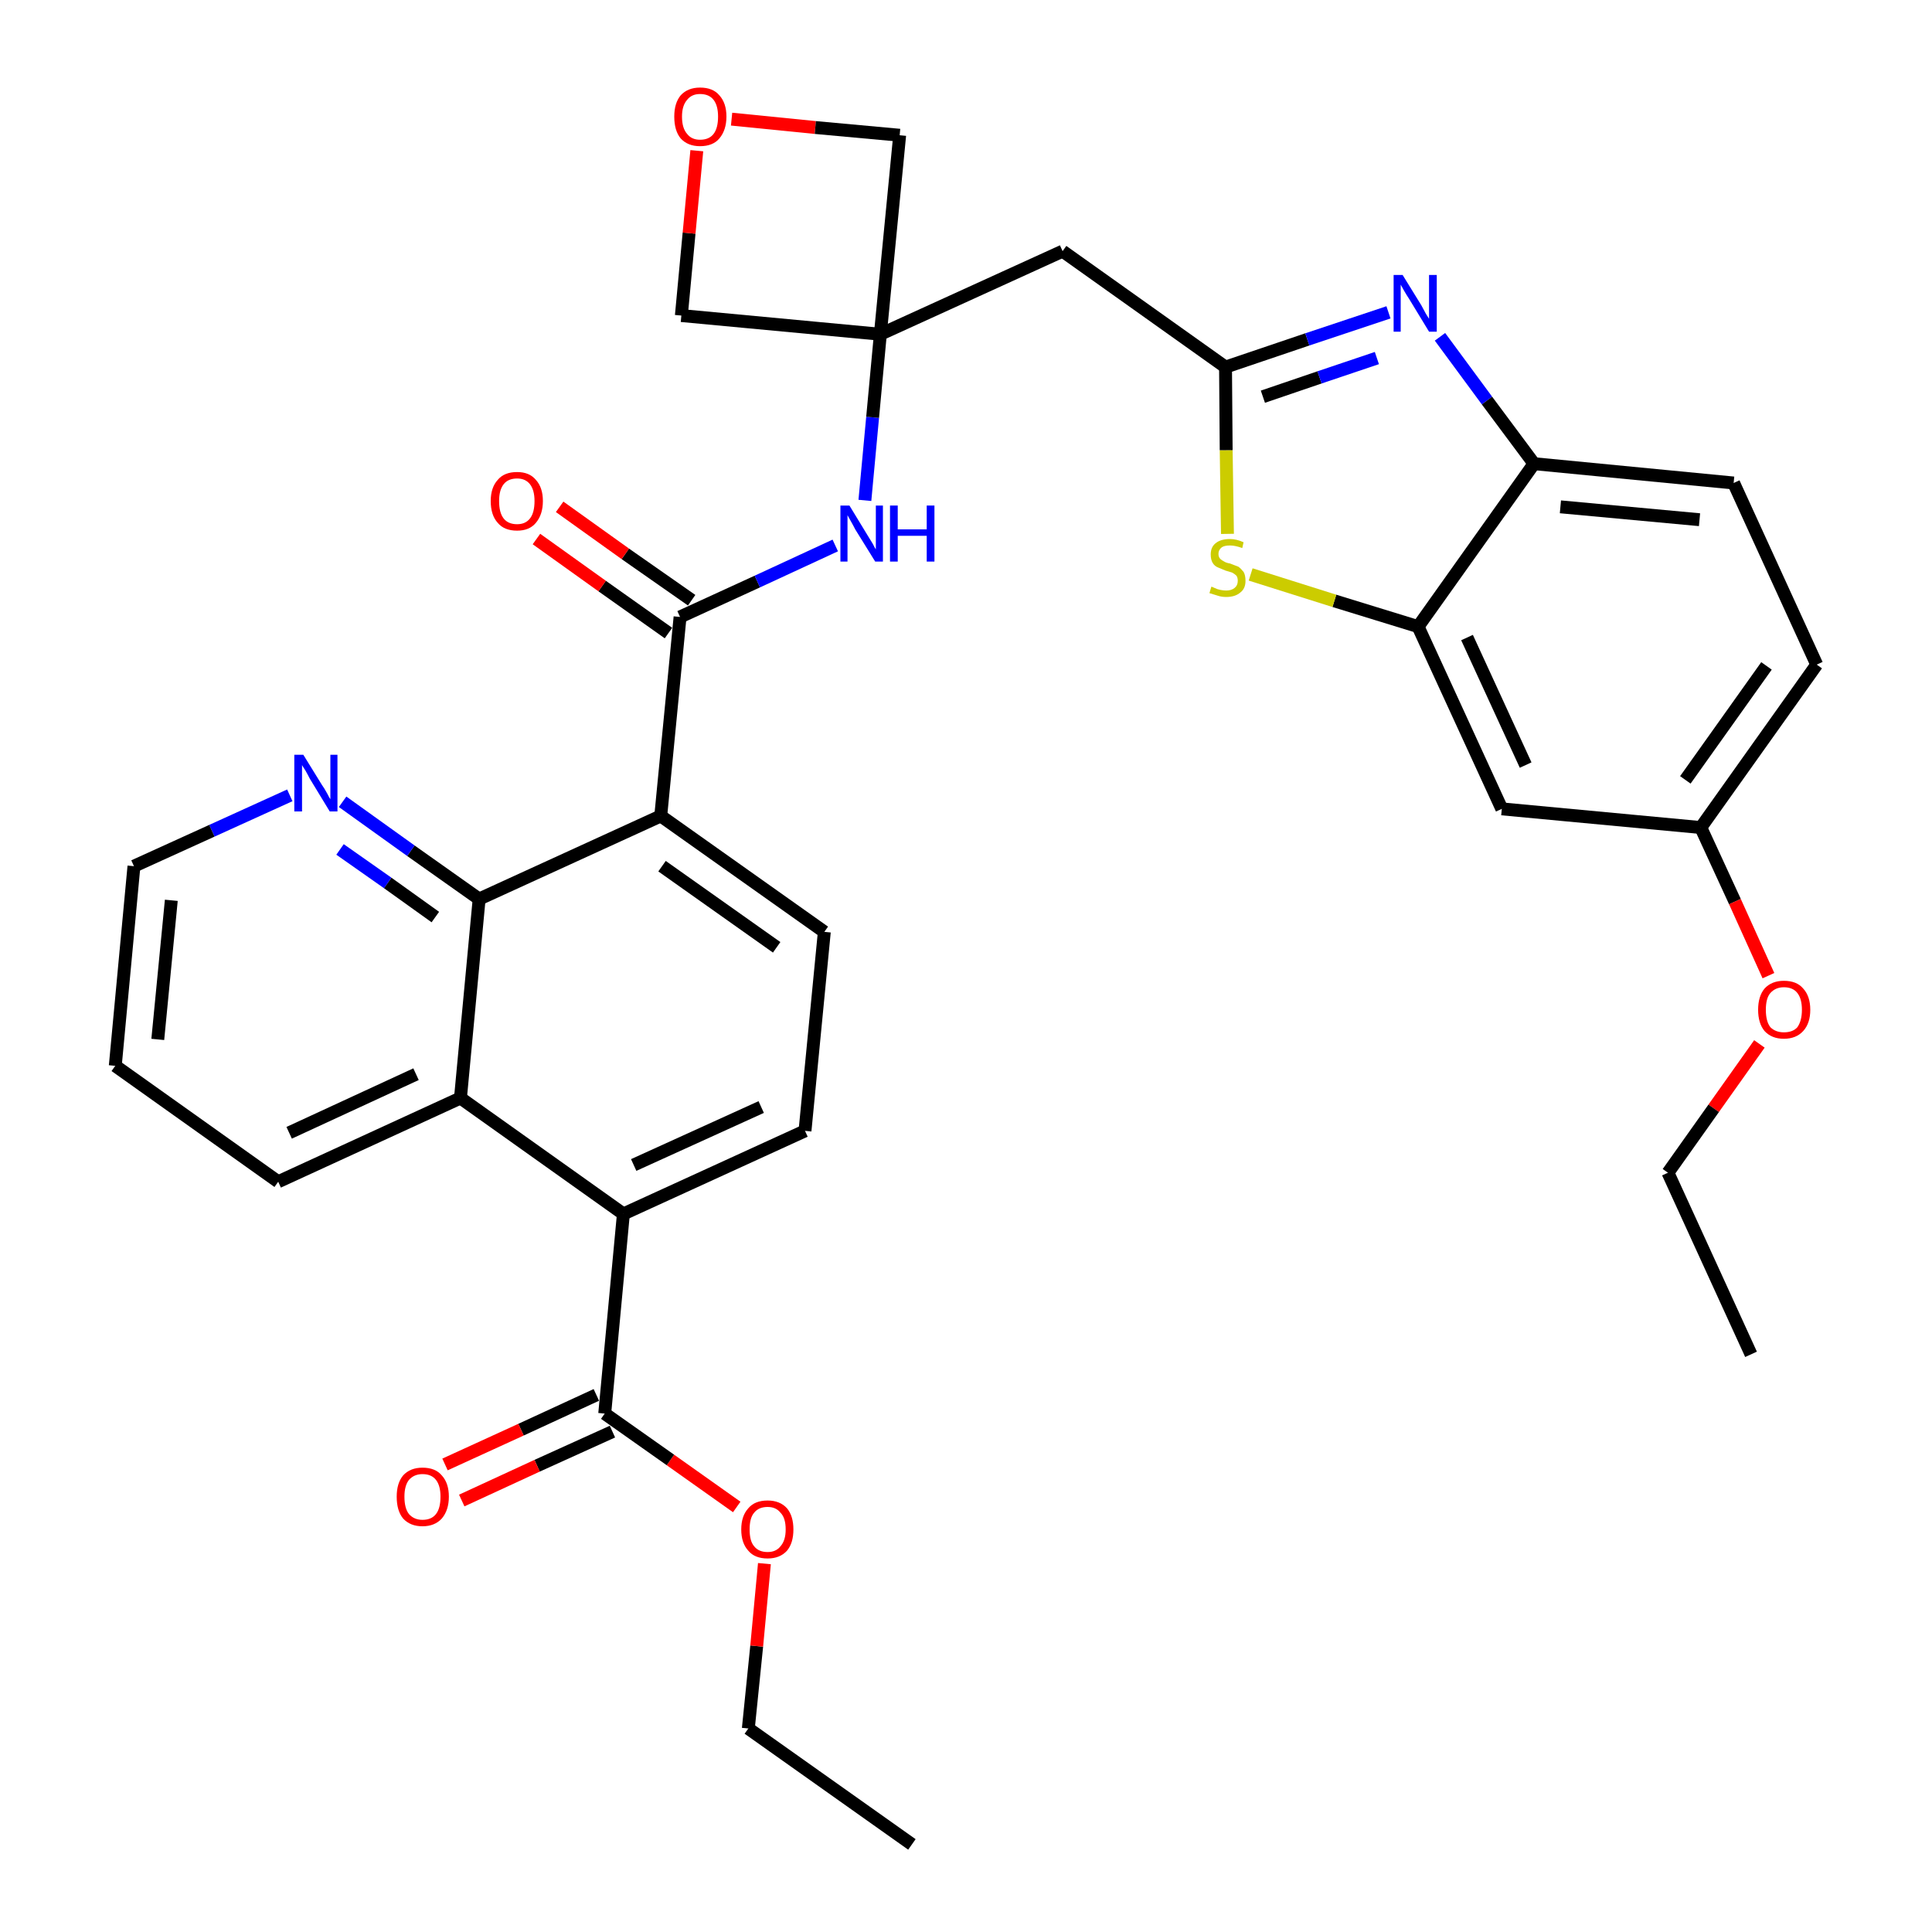 <?xml version='1.0' encoding='iso-8859-1'?>
<svg version='1.1' baseProfile='full'
              xmlns='http://www.w3.org/2000/svg'
                      xmlns:rdkit='http://www.rdkit.org/xml'
                      xmlns:xlink='http://www.w3.org/1999/xlink'
                  xml:space='preserve'
width='300px' height='300px' viewBox='0 0 300 300'>
<!-- END OF HEADER -->
<path class='bond-0 atom-0 atom-1' d='M 141.6,286.4 L 116.2,268.4' style='fill:none;fill-rule:evenodd;stroke:#000000;stroke-width:2.0px;stroke-linecap:butt;stroke-linejoin:miter;stroke-opacity:1' />
<path class='bond-1 atom-1 atom-2' d='M 116.2,268.4 L 117.5,255.6' style='fill:none;fill-rule:evenodd;stroke:#000000;stroke-width:2.0px;stroke-linecap:butt;stroke-linejoin:miter;stroke-opacity:1' />
<path class='bond-1 atom-1 atom-2' d='M 117.5,255.6 L 118.7,242.8' style='fill:none;fill-rule:evenodd;stroke:#FF0000;stroke-width:2.0px;stroke-linecap:butt;stroke-linejoin:miter;stroke-opacity:1' />
<path class='bond-2 atom-2 atom-3' d='M 114.4,234.0 L 104.1,226.7' style='fill:none;fill-rule:evenodd;stroke:#FF0000;stroke-width:2.0px;stroke-linecap:butt;stroke-linejoin:miter;stroke-opacity:1' />
<path class='bond-2 atom-2 atom-3' d='M 104.1,226.7 L 93.9,219.5' style='fill:none;fill-rule:evenodd;stroke:#000000;stroke-width:2.0px;stroke-linecap:butt;stroke-linejoin:miter;stroke-opacity:1' />
<path class='bond-3 atom-3 atom-4' d='M 92.6,216.6 L 80.9,222.0' style='fill:none;fill-rule:evenodd;stroke:#000000;stroke-width:2.0px;stroke-linecap:butt;stroke-linejoin:miter;stroke-opacity:1' />
<path class='bond-3 atom-3 atom-4' d='M 80.9,222.0 L 69.1,227.4' style='fill:none;fill-rule:evenodd;stroke:#FF0000;stroke-width:2.0px;stroke-linecap:butt;stroke-linejoin:miter;stroke-opacity:1' />
<path class='bond-3 atom-3 atom-4' d='M 95.1,222.3 L 83.4,227.6' style='fill:none;fill-rule:evenodd;stroke:#000000;stroke-width:2.0px;stroke-linecap:butt;stroke-linejoin:miter;stroke-opacity:1' />
<path class='bond-3 atom-3 atom-4' d='M 83.4,227.6 L 71.7,233.0' style='fill:none;fill-rule:evenodd;stroke:#FF0000;stroke-width:2.0px;stroke-linecap:butt;stroke-linejoin:miter;stroke-opacity:1' />
<path class='bond-4 atom-3 atom-5' d='M 93.9,219.5 L 96.8,188.5' style='fill:none;fill-rule:evenodd;stroke:#000000;stroke-width:2.0px;stroke-linecap:butt;stroke-linejoin:miter;stroke-opacity:1' />
<path class='bond-5 atom-5 atom-6' d='M 96.8,188.5 L 125.0,175.6' style='fill:none;fill-rule:evenodd;stroke:#000000;stroke-width:2.0px;stroke-linecap:butt;stroke-linejoin:miter;stroke-opacity:1' />
<path class='bond-5 atom-5 atom-6' d='M 98.4,180.9 L 118.2,171.9' style='fill:none;fill-rule:evenodd;stroke:#000000;stroke-width:2.0px;stroke-linecap:butt;stroke-linejoin:miter;stroke-opacity:1' />
<path class='bond-34 atom-34 atom-5' d='M 71.5,170.5 L 96.8,188.5' style='fill:none;fill-rule:evenodd;stroke:#000000;stroke-width:2.0px;stroke-linecap:butt;stroke-linejoin:miter;stroke-opacity:1' />
<path class='bond-6 atom-6 atom-7' d='M 125.0,175.6 L 128.0,144.7' style='fill:none;fill-rule:evenodd;stroke:#000000;stroke-width:2.0px;stroke-linecap:butt;stroke-linejoin:miter;stroke-opacity:1' />
<path class='bond-7 atom-7 atom-8' d='M 128.0,144.7 L 102.6,126.7' style='fill:none;fill-rule:evenodd;stroke:#000000;stroke-width:2.0px;stroke-linecap:butt;stroke-linejoin:miter;stroke-opacity:1' />
<path class='bond-7 atom-7 atom-8' d='M 120.6,147.1 L 102.8,134.5' style='fill:none;fill-rule:evenodd;stroke:#000000;stroke-width:2.0px;stroke-linecap:butt;stroke-linejoin:miter;stroke-opacity:1' />
<path class='bond-8 atom-8 atom-9' d='M 102.6,126.7 L 105.6,95.8' style='fill:none;fill-rule:evenodd;stroke:#000000;stroke-width:2.0px;stroke-linecap:butt;stroke-linejoin:miter;stroke-opacity:1' />
<path class='bond-28 atom-8 atom-29' d='M 102.6,126.7 L 74.4,139.6' style='fill:none;fill-rule:evenodd;stroke:#000000;stroke-width:2.0px;stroke-linecap:butt;stroke-linejoin:miter;stroke-opacity:1' />
<path class='bond-9 atom-9 atom-10' d='M 107.4,93.2 L 97.1,86.0' style='fill:none;fill-rule:evenodd;stroke:#000000;stroke-width:2.0px;stroke-linecap:butt;stroke-linejoin:miter;stroke-opacity:1' />
<path class='bond-9 atom-9 atom-10' d='M 97.1,86.0 L 86.9,78.7' style='fill:none;fill-rule:evenodd;stroke:#FF0000;stroke-width:2.0px;stroke-linecap:butt;stroke-linejoin:miter;stroke-opacity:1' />
<path class='bond-9 atom-9 atom-10' d='M 103.8,98.3 L 93.5,91.0' style='fill:none;fill-rule:evenodd;stroke:#000000;stroke-width:2.0px;stroke-linecap:butt;stroke-linejoin:miter;stroke-opacity:1' />
<path class='bond-9 atom-9 atom-10' d='M 93.5,91.0 L 83.3,83.7' style='fill:none;fill-rule:evenodd;stroke:#FF0000;stroke-width:2.0px;stroke-linecap:butt;stroke-linejoin:miter;stroke-opacity:1' />
<path class='bond-10 atom-9 atom-11' d='M 105.6,95.8 L 117.6,90.3' style='fill:none;fill-rule:evenodd;stroke:#000000;stroke-width:2.0px;stroke-linecap:butt;stroke-linejoin:miter;stroke-opacity:1' />
<path class='bond-10 atom-9 atom-11' d='M 117.6,90.3 L 129.7,84.7' style='fill:none;fill-rule:evenodd;stroke:#0000FF;stroke-width:2.0px;stroke-linecap:butt;stroke-linejoin:miter;stroke-opacity:1' />
<path class='bond-11 atom-11 atom-12' d='M 134.3,77.7 L 135.5,64.8' style='fill:none;fill-rule:evenodd;stroke:#0000FF;stroke-width:2.0px;stroke-linecap:butt;stroke-linejoin:miter;stroke-opacity:1' />
<path class='bond-11 atom-11 atom-12' d='M 135.5,64.8 L 136.7,51.9' style='fill:none;fill-rule:evenodd;stroke:#000000;stroke-width:2.0px;stroke-linecap:butt;stroke-linejoin:miter;stroke-opacity:1' />
<path class='bond-12 atom-12 atom-13' d='M 136.7,51.9 L 165.0,39.0' style='fill:none;fill-rule:evenodd;stroke:#000000;stroke-width:2.0px;stroke-linecap:butt;stroke-linejoin:miter;stroke-opacity:1' />
<path class='bond-25 atom-12 atom-26' d='M 136.7,51.9 L 105.8,49.0' style='fill:none;fill-rule:evenodd;stroke:#000000;stroke-width:2.0px;stroke-linecap:butt;stroke-linejoin:miter;stroke-opacity:1' />
<path class='bond-35 atom-28 atom-12' d='M 139.7,21.0 L 136.7,51.9' style='fill:none;fill-rule:evenodd;stroke:#000000;stroke-width:2.0px;stroke-linecap:butt;stroke-linejoin:miter;stroke-opacity:1' />
<path class='bond-13 atom-13 atom-14' d='M 165.0,39.0 L 190.3,57.0' style='fill:none;fill-rule:evenodd;stroke:#000000;stroke-width:2.0px;stroke-linecap:butt;stroke-linejoin:miter;stroke-opacity:1' />
<path class='bond-14 atom-14 atom-15' d='M 190.3,57.0 L 203.0,52.7' style='fill:none;fill-rule:evenodd;stroke:#000000;stroke-width:2.0px;stroke-linecap:butt;stroke-linejoin:miter;stroke-opacity:1' />
<path class='bond-14 atom-14 atom-15' d='M 203.0,52.7 L 215.6,48.5' style='fill:none;fill-rule:evenodd;stroke:#0000FF;stroke-width:2.0px;stroke-linecap:butt;stroke-linejoin:miter;stroke-opacity:1' />
<path class='bond-14 atom-14 atom-15' d='M 196.1,61.6 L 204.9,58.6' style='fill:none;fill-rule:evenodd;stroke:#000000;stroke-width:2.0px;stroke-linecap:butt;stroke-linejoin:miter;stroke-opacity:1' />
<path class='bond-14 atom-14 atom-15' d='M 204.9,58.6 L 213.8,55.6' style='fill:none;fill-rule:evenodd;stroke:#0000FF;stroke-width:2.0px;stroke-linecap:butt;stroke-linejoin:miter;stroke-opacity:1' />
<path class='bond-37 atom-25 atom-14' d='M 190.6,82.9 L 190.4,69.9' style='fill:none;fill-rule:evenodd;stroke:#CCCC00;stroke-width:2.0px;stroke-linecap:butt;stroke-linejoin:miter;stroke-opacity:1' />
<path class='bond-37 atom-25 atom-14' d='M 190.4,69.9 L 190.3,57.0' style='fill:none;fill-rule:evenodd;stroke:#000000;stroke-width:2.0px;stroke-linecap:butt;stroke-linejoin:miter;stroke-opacity:1' />
<path class='bond-15 atom-15 atom-16' d='M 223.6,52.3 L 230.9,62.2' style='fill:none;fill-rule:evenodd;stroke:#0000FF;stroke-width:2.0px;stroke-linecap:butt;stroke-linejoin:miter;stroke-opacity:1' />
<path class='bond-15 atom-15 atom-16' d='M 230.9,62.2 L 238.2,72.0' style='fill:none;fill-rule:evenodd;stroke:#000000;stroke-width:2.0px;stroke-linecap:butt;stroke-linejoin:miter;stroke-opacity:1' />
<path class='bond-16 atom-16 atom-17' d='M 238.2,72.0 L 269.2,75.0' style='fill:none;fill-rule:evenodd;stroke:#000000;stroke-width:2.0px;stroke-linecap:butt;stroke-linejoin:miter;stroke-opacity:1' />
<path class='bond-16 atom-16 atom-17' d='M 242.3,78.7 L 263.9,80.7' style='fill:none;fill-rule:evenodd;stroke:#000000;stroke-width:2.0px;stroke-linecap:butt;stroke-linejoin:miter;stroke-opacity:1' />
<path class='bond-38 atom-24 atom-16' d='M 220.2,97.3 L 238.2,72.0' style='fill:none;fill-rule:evenodd;stroke:#000000;stroke-width:2.0px;stroke-linecap:butt;stroke-linejoin:miter;stroke-opacity:1' />
<path class='bond-17 atom-17 atom-18' d='M 269.2,75.0 L 282.1,103.2' style='fill:none;fill-rule:evenodd;stroke:#000000;stroke-width:2.0px;stroke-linecap:butt;stroke-linejoin:miter;stroke-opacity:1' />
<path class='bond-18 atom-18 atom-19' d='M 282.1,103.2 L 264.1,128.5' style='fill:none;fill-rule:evenodd;stroke:#000000;stroke-width:2.0px;stroke-linecap:butt;stroke-linejoin:miter;stroke-opacity:1' />
<path class='bond-18 atom-18 atom-19' d='M 274.3,103.4 L 261.7,121.1' style='fill:none;fill-rule:evenodd;stroke:#000000;stroke-width:2.0px;stroke-linecap:butt;stroke-linejoin:miter;stroke-opacity:1' />
<path class='bond-19 atom-19 atom-20' d='M 264.1,128.5 L 269.4,140.0' style='fill:none;fill-rule:evenodd;stroke:#000000;stroke-width:2.0px;stroke-linecap:butt;stroke-linejoin:miter;stroke-opacity:1' />
<path class='bond-19 atom-19 atom-20' d='M 269.4,140.0 L 274.6,151.5' style='fill:none;fill-rule:evenodd;stroke:#FF0000;stroke-width:2.0px;stroke-linecap:butt;stroke-linejoin:miter;stroke-opacity:1' />
<path class='bond-22 atom-19 atom-23' d='M 264.1,128.5 L 233.2,125.6' style='fill:none;fill-rule:evenodd;stroke:#000000;stroke-width:2.0px;stroke-linecap:butt;stroke-linejoin:miter;stroke-opacity:1' />
<path class='bond-20 atom-20 atom-21' d='M 273.2,162.1 L 266.1,172.1' style='fill:none;fill-rule:evenodd;stroke:#FF0000;stroke-width:2.0px;stroke-linecap:butt;stroke-linejoin:miter;stroke-opacity:1' />
<path class='bond-20 atom-20 atom-21' d='M 266.1,172.1 L 259.0,182.1' style='fill:none;fill-rule:evenodd;stroke:#000000;stroke-width:2.0px;stroke-linecap:butt;stroke-linejoin:miter;stroke-opacity:1' />
<path class='bond-21 atom-21 atom-22' d='M 259.0,182.1 L 271.9,210.3' style='fill:none;fill-rule:evenodd;stroke:#000000;stroke-width:2.0px;stroke-linecap:butt;stroke-linejoin:miter;stroke-opacity:1' />
<path class='bond-23 atom-23 atom-24' d='M 233.2,125.6 L 220.2,97.3' style='fill:none;fill-rule:evenodd;stroke:#000000;stroke-width:2.0px;stroke-linecap:butt;stroke-linejoin:miter;stroke-opacity:1' />
<path class='bond-23 atom-23 atom-24' d='M 236.9,118.8 L 227.8,99.0' style='fill:none;fill-rule:evenodd;stroke:#000000;stroke-width:2.0px;stroke-linecap:butt;stroke-linejoin:miter;stroke-opacity:1' />
<path class='bond-24 atom-24 atom-25' d='M 220.2,97.3 L 207.2,93.3' style='fill:none;fill-rule:evenodd;stroke:#000000;stroke-width:2.0px;stroke-linecap:butt;stroke-linejoin:miter;stroke-opacity:1' />
<path class='bond-24 atom-24 atom-25' d='M 207.2,93.3 L 194.2,89.2' style='fill:none;fill-rule:evenodd;stroke:#CCCC00;stroke-width:2.0px;stroke-linecap:butt;stroke-linejoin:miter;stroke-opacity:1' />
<path class='bond-26 atom-26 atom-27' d='M 105.8,49.0 L 107.0,36.2' style='fill:none;fill-rule:evenodd;stroke:#000000;stroke-width:2.0px;stroke-linecap:butt;stroke-linejoin:miter;stroke-opacity:1' />
<path class='bond-26 atom-26 atom-27' d='M 107.0,36.2 L 108.2,23.4' style='fill:none;fill-rule:evenodd;stroke:#FF0000;stroke-width:2.0px;stroke-linecap:butt;stroke-linejoin:miter;stroke-opacity:1' />
<path class='bond-27 atom-27 atom-28' d='M 113.6,18.5 L 126.6,19.8' style='fill:none;fill-rule:evenodd;stroke:#FF0000;stroke-width:2.0px;stroke-linecap:butt;stroke-linejoin:miter;stroke-opacity:1' />
<path class='bond-27 atom-27 atom-28' d='M 126.6,19.8 L 139.7,21.0' style='fill:none;fill-rule:evenodd;stroke:#000000;stroke-width:2.0px;stroke-linecap:butt;stroke-linejoin:miter;stroke-opacity:1' />
<path class='bond-29 atom-29 atom-30' d='M 74.4,139.6 L 63.8,132.1' style='fill:none;fill-rule:evenodd;stroke:#000000;stroke-width:2.0px;stroke-linecap:butt;stroke-linejoin:miter;stroke-opacity:1' />
<path class='bond-29 atom-29 atom-30' d='M 63.8,132.1 L 53.2,124.5' style='fill:none;fill-rule:evenodd;stroke:#0000FF;stroke-width:2.0px;stroke-linecap:butt;stroke-linejoin:miter;stroke-opacity:1' />
<path class='bond-29 atom-29 atom-30' d='M 67.6,142.4 L 60.2,137.1' style='fill:none;fill-rule:evenodd;stroke:#000000;stroke-width:2.0px;stroke-linecap:butt;stroke-linejoin:miter;stroke-opacity:1' />
<path class='bond-29 atom-29 atom-30' d='M 60.2,137.1 L 52.8,131.9' style='fill:none;fill-rule:evenodd;stroke:#0000FF;stroke-width:2.0px;stroke-linecap:butt;stroke-linejoin:miter;stroke-opacity:1' />
<path class='bond-36 atom-34 atom-29' d='M 71.5,170.5 L 74.4,139.6' style='fill:none;fill-rule:evenodd;stroke:#000000;stroke-width:2.0px;stroke-linecap:butt;stroke-linejoin:miter;stroke-opacity:1' />
<path class='bond-30 atom-30 atom-31' d='M 45.0,123.5 L 32.9,129.0' style='fill:none;fill-rule:evenodd;stroke:#0000FF;stroke-width:2.0px;stroke-linecap:butt;stroke-linejoin:miter;stroke-opacity:1' />
<path class='bond-30 atom-30 atom-31' d='M 32.9,129.0 L 20.8,134.5' style='fill:none;fill-rule:evenodd;stroke:#000000;stroke-width:2.0px;stroke-linecap:butt;stroke-linejoin:miter;stroke-opacity:1' />
<path class='bond-31 atom-31 atom-32' d='M 20.8,134.5 L 17.9,165.5' style='fill:none;fill-rule:evenodd;stroke:#000000;stroke-width:2.0px;stroke-linecap:butt;stroke-linejoin:miter;stroke-opacity:1' />
<path class='bond-31 atom-31 atom-32' d='M 26.6,139.8 L 24.5,161.4' style='fill:none;fill-rule:evenodd;stroke:#000000;stroke-width:2.0px;stroke-linecap:butt;stroke-linejoin:miter;stroke-opacity:1' />
<path class='bond-32 atom-32 atom-33' d='M 17.9,165.5 L 43.2,183.5' style='fill:none;fill-rule:evenodd;stroke:#000000;stroke-width:2.0px;stroke-linecap:butt;stroke-linejoin:miter;stroke-opacity:1' />
<path class='bond-33 atom-33 atom-34' d='M 43.2,183.5 L 71.5,170.5' style='fill:none;fill-rule:evenodd;stroke:#000000;stroke-width:2.0px;stroke-linecap:butt;stroke-linejoin:miter;stroke-opacity:1' />
<path class='bond-33 atom-33 atom-34' d='M 44.9,175.9 L 64.6,166.8' style='fill:none;fill-rule:evenodd;stroke:#000000;stroke-width:2.0px;stroke-linecap:butt;stroke-linejoin:miter;stroke-opacity:1' />
<path  class='atom-2' d='M 115.1 237.5
Q 115.1 235.4, 116.2 234.2
Q 117.2 233.0, 119.2 233.0
Q 121.1 233.0, 122.2 234.2
Q 123.2 235.4, 123.2 237.5
Q 123.2 239.6, 122.2 240.8
Q 121.1 242.0, 119.2 242.0
Q 117.2 242.0, 116.2 240.8
Q 115.1 239.6, 115.1 237.5
M 119.2 241.0
Q 120.5 241.0, 121.2 240.1
Q 122.0 239.2, 122.0 237.5
Q 122.0 235.7, 121.2 234.9
Q 120.5 234.0, 119.2 234.0
Q 117.8 234.0, 117.1 234.9
Q 116.4 235.7, 116.4 237.5
Q 116.4 239.3, 117.1 240.1
Q 117.8 241.0, 119.2 241.0
' fill='#FF0000'/>
<path  class='atom-4' d='M 61.6 232.4
Q 61.6 230.3, 62.6 229.1
Q 63.7 227.9, 65.6 227.9
Q 67.6 227.9, 68.6 229.1
Q 69.7 230.3, 69.7 232.4
Q 69.7 234.5, 68.6 235.8
Q 67.5 237.0, 65.6 237.0
Q 63.7 237.0, 62.6 235.8
Q 61.6 234.6, 61.6 232.4
M 65.6 236.0
Q 67.0 236.0, 67.7 235.1
Q 68.4 234.2, 68.4 232.4
Q 68.4 230.7, 67.7 229.8
Q 67.0 228.9, 65.6 228.9
Q 64.3 228.9, 63.5 229.8
Q 62.8 230.7, 62.8 232.4
Q 62.8 234.2, 63.5 235.1
Q 64.3 236.0, 65.6 236.0
' fill='#FF0000'/>
<path  class='atom-10' d='M 76.2 77.8
Q 76.2 75.7, 77.3 74.5
Q 78.3 73.3, 80.3 73.3
Q 82.2 73.3, 83.2 74.5
Q 84.3 75.7, 84.3 77.8
Q 84.3 79.9, 83.2 81.2
Q 82.2 82.4, 80.3 82.4
Q 78.3 82.4, 77.3 81.2
Q 76.2 80.0, 76.2 77.8
M 80.3 81.4
Q 81.6 81.4, 82.3 80.5
Q 83.0 79.6, 83.0 77.8
Q 83.0 76.1, 82.3 75.2
Q 81.6 74.3, 80.3 74.3
Q 78.9 74.3, 78.2 75.2
Q 77.5 76.1, 77.5 77.8
Q 77.5 79.6, 78.2 80.5
Q 78.9 81.4, 80.3 81.4
' fill='#FF0000'/>
<path  class='atom-11' d='M 131.9 78.5
L 134.7 83.1
Q 135.0 83.6, 135.5 84.4
Q 135.9 85.2, 136.0 85.3
L 136.0 78.5
L 137.1 78.5
L 137.1 87.2
L 135.9 87.2
L 132.8 82.2
Q 132.5 81.6, 132.1 80.9
Q 131.7 80.2, 131.6 80.0
L 131.6 87.2
L 130.5 87.2
L 130.5 78.5
L 131.9 78.5
' fill='#0000FF'/>
<path  class='atom-11' d='M 138.2 78.5
L 139.4 78.5
L 139.4 82.2
L 143.9 82.2
L 143.9 78.5
L 145.1 78.5
L 145.1 87.2
L 143.9 87.2
L 143.9 83.2
L 139.4 83.2
L 139.4 87.2
L 138.2 87.2
L 138.2 78.5
' fill='#0000FF'/>
<path  class='atom-15' d='M 217.8 42.7
L 220.7 47.4
Q 220.9 47.8, 221.4 48.7
Q 221.9 49.5, 221.9 49.5
L 221.9 42.7
L 223.1 42.7
L 223.1 51.5
L 221.9 51.5
L 218.8 46.4
Q 218.4 45.8, 218.0 45.1
Q 217.6 44.4, 217.5 44.2
L 217.5 51.5
L 216.4 51.5
L 216.4 42.7
L 217.8 42.7
' fill='#0000FF'/>
<path  class='atom-20' d='M 273.0 156.8
Q 273.0 154.7, 274.0 153.5
Q 275.1 152.3, 277.0 152.3
Q 279.0 152.3, 280.0 153.5
Q 281.1 154.7, 281.1 156.8
Q 281.1 158.9, 280.0 160.1
Q 278.9 161.3, 277.0 161.3
Q 275.1 161.3, 274.0 160.1
Q 273.0 158.9, 273.0 156.8
M 277.0 160.3
Q 278.4 160.3, 279.1 159.5
Q 279.8 158.5, 279.8 156.8
Q 279.8 155.1, 279.1 154.2
Q 278.4 153.3, 277.0 153.3
Q 275.7 153.3, 274.9 154.2
Q 274.2 155.0, 274.2 156.8
Q 274.2 158.6, 274.9 159.5
Q 275.7 160.3, 277.0 160.3
' fill='#FF0000'/>
<path  class='atom-25' d='M 188.1 91.1
Q 188.2 91.1, 188.6 91.3
Q 189.0 91.5, 189.5 91.6
Q 190.0 91.7, 190.4 91.7
Q 191.2 91.7, 191.7 91.3
Q 192.2 90.9, 192.2 90.2
Q 192.2 89.7, 192.0 89.4
Q 191.7 89.1, 191.3 88.9
Q 191.0 88.8, 190.3 88.6
Q 189.6 88.3, 189.1 88.1
Q 188.6 87.9, 188.3 87.4
Q 188.0 86.9, 188.0 86.1
Q 188.0 85.0, 188.7 84.4
Q 189.5 83.7, 191.0 83.7
Q 192.0 83.7, 193.1 84.2
L 192.9 85.1
Q 191.8 84.7, 191.0 84.7
Q 190.1 84.7, 189.7 85.0
Q 189.2 85.4, 189.2 86.0
Q 189.2 86.5, 189.5 86.8
Q 189.7 87.0, 190.1 87.2
Q 190.4 87.4, 191.0 87.5
Q 191.8 87.8, 192.3 88.0
Q 192.7 88.3, 193.1 88.8
Q 193.4 89.3, 193.4 90.2
Q 193.4 91.4, 192.6 92.0
Q 191.8 92.7, 190.4 92.7
Q 189.7 92.7, 189.1 92.5
Q 188.5 92.3, 187.8 92.1
L 188.1 91.1
' fill='#CCCC00'/>
<path  class='atom-27' d='M 104.7 18.1
Q 104.7 16.0, 105.7 14.8
Q 106.8 13.6, 108.7 13.6
Q 110.7 13.6, 111.7 14.8
Q 112.8 16.0, 112.8 18.1
Q 112.8 20.2, 111.7 21.5
Q 110.7 22.7, 108.7 22.7
Q 106.8 22.7, 105.7 21.5
Q 104.7 20.3, 104.7 18.1
M 108.7 21.7
Q 110.1 21.7, 110.8 20.8
Q 111.5 19.9, 111.5 18.1
Q 111.5 16.4, 110.8 15.5
Q 110.1 14.6, 108.7 14.6
Q 107.4 14.6, 106.7 15.5
Q 105.9 16.4, 105.9 18.1
Q 105.9 19.9, 106.7 20.8
Q 107.4 21.7, 108.7 21.7
' fill='#FF0000'/>
<path  class='atom-30' d='M 47.1 117.2
L 50.0 121.9
Q 50.3 122.3, 50.8 123.2
Q 51.2 124.0, 51.3 124.1
L 51.3 117.2
L 52.4 117.2
L 52.4 126.0
L 51.2 126.0
L 48.1 120.9
Q 47.8 120.3, 47.4 119.6
Q 47.0 119.0, 46.9 118.8
L 46.9 126.0
L 45.7 126.0
L 45.7 117.2
L 47.1 117.2
' fill='#0000FF'/>
</svg>

